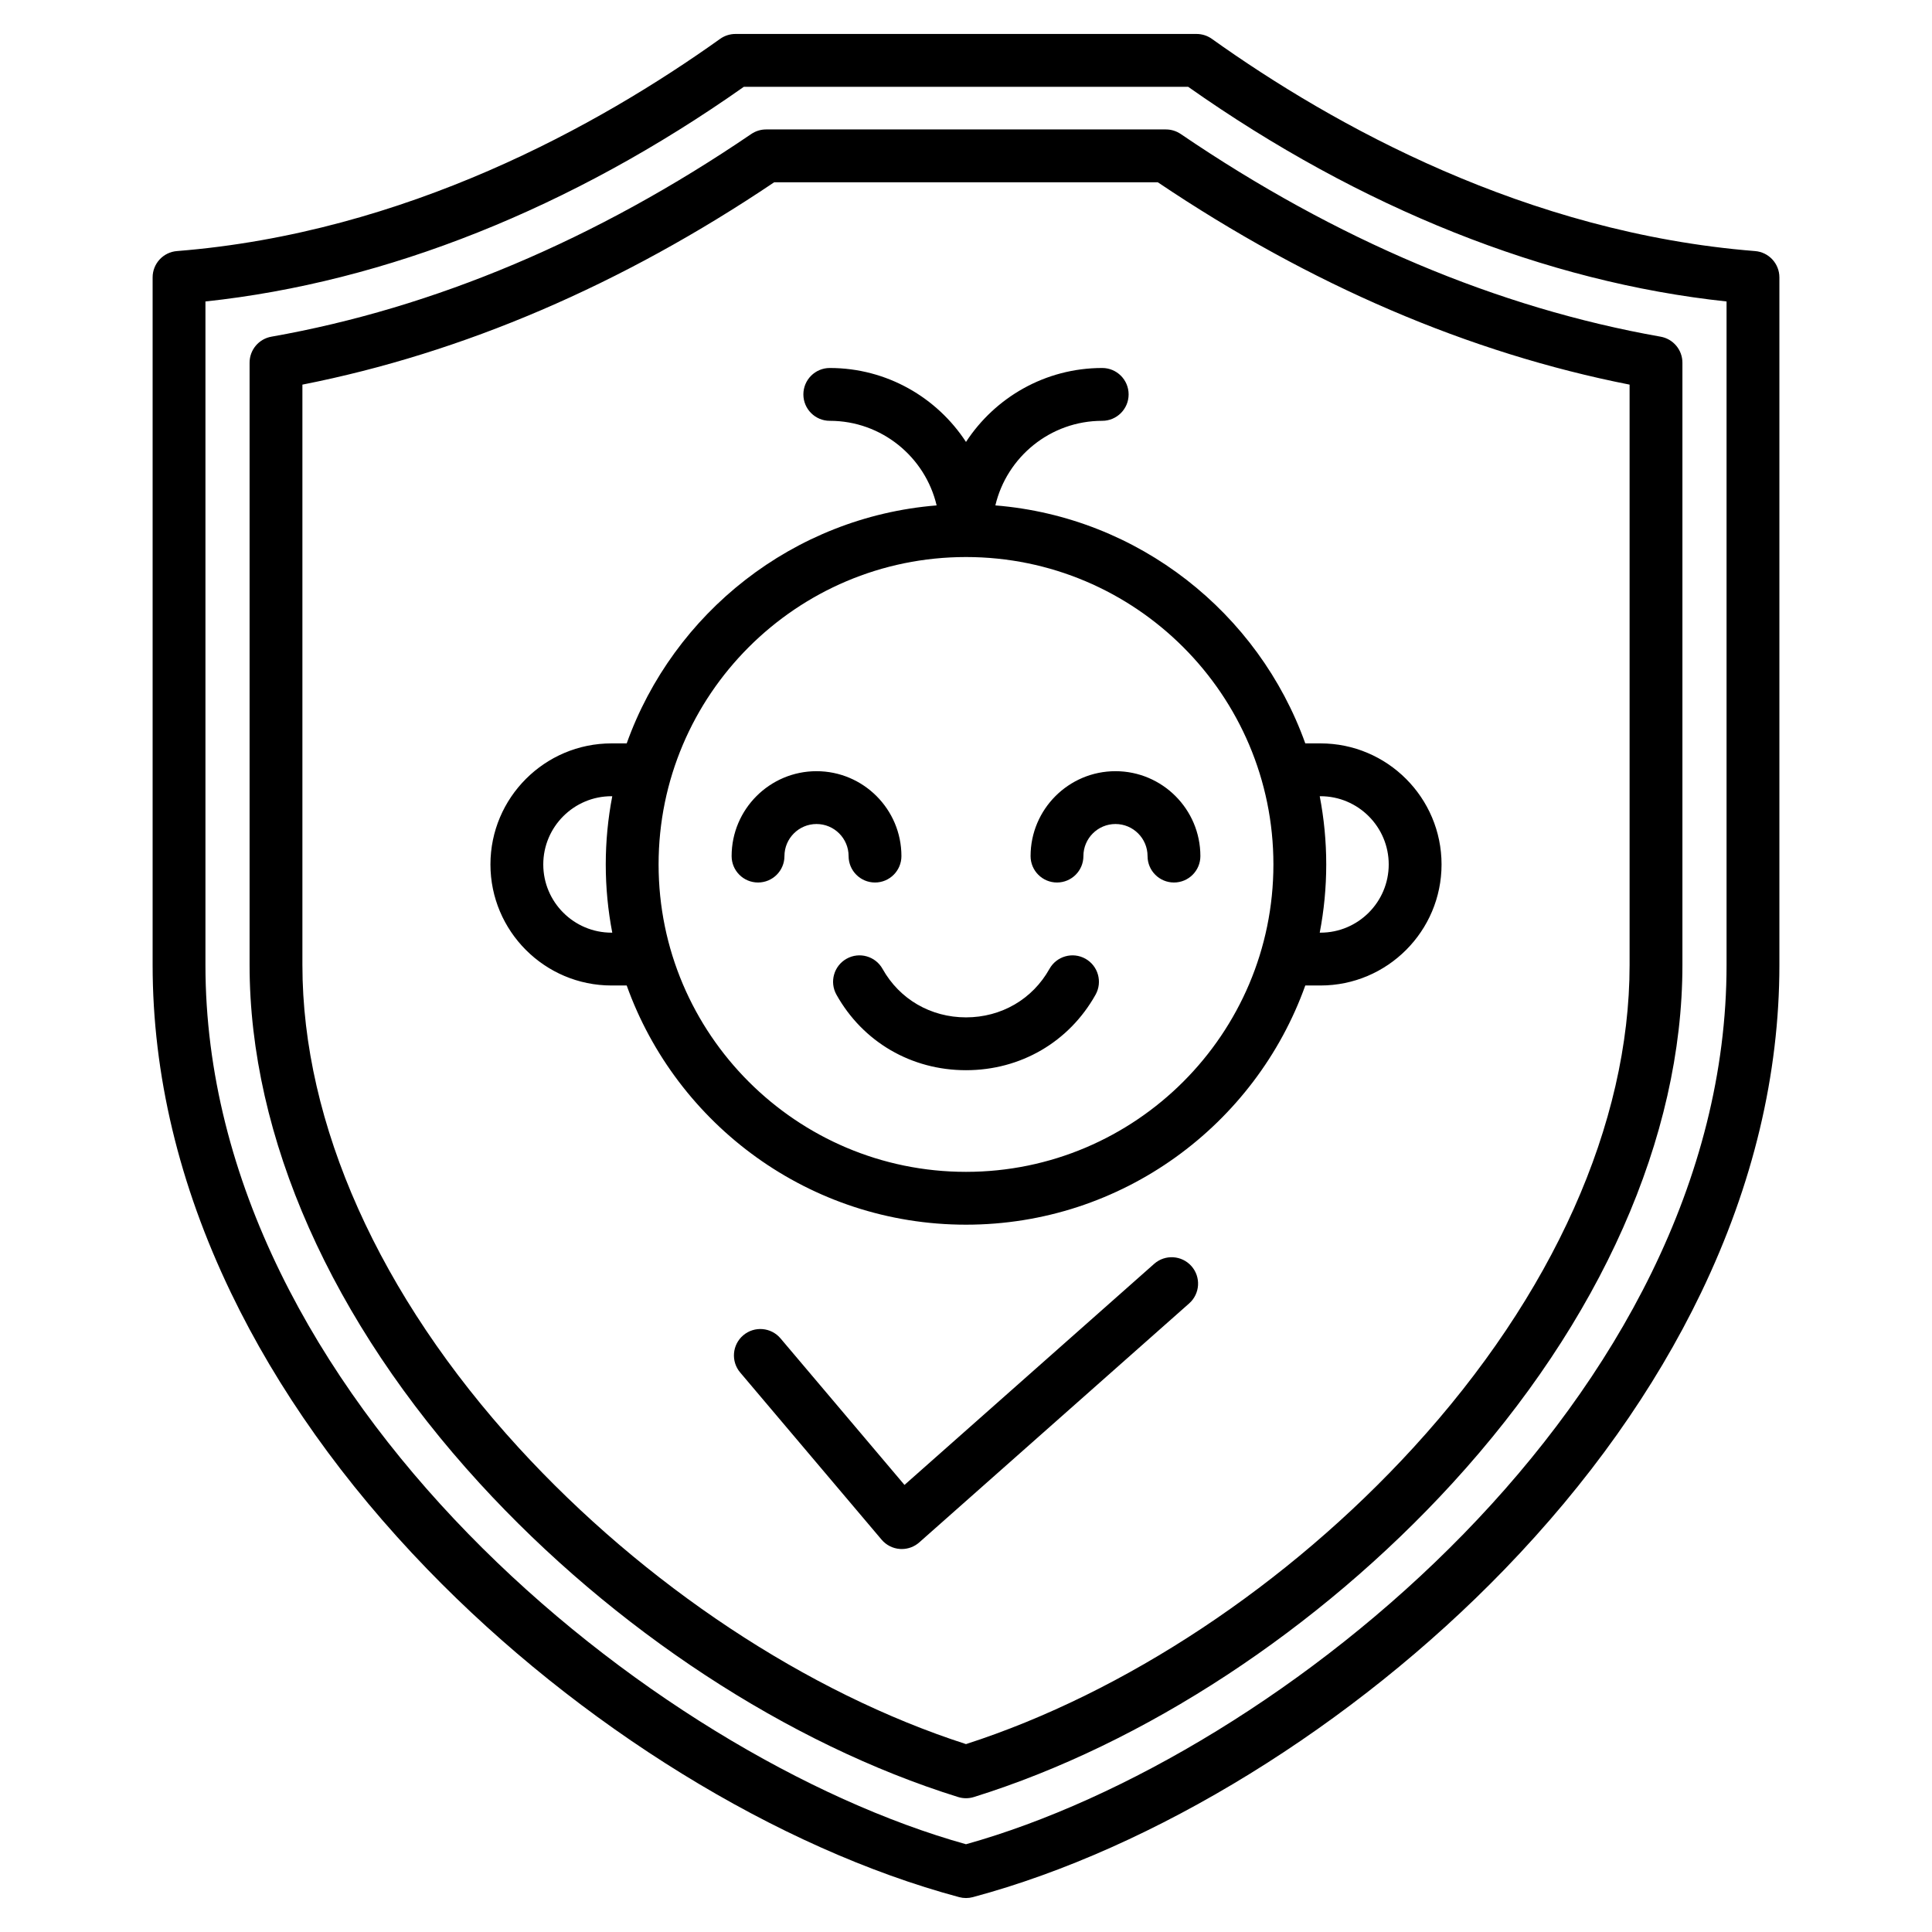 <svg id="Layer_1" enable-background="new 0 0 512 512" viewBox="0 0 512 512" xmlns="http://www.w3.org/2000/svg"><path d="m465.111 66.537c-60.605-4.821-111.73-33.241-143.947-56.234-1.186-.848-2.608-1.303-4.066-1.303h-122.196c-1.458 0-2.88.455-4.066 1.302-32.216 22.993-83.341 51.414-143.946 56.234-3.639.29-6.445 3.327-6.445 6.978v182.217c0 28.994 6.977 58.203 20.735 86.816 12.362 25.708 29.879 50.374 52.063 73.312 40.164 41.529 92.854 74.016 140.946 86.902.593.159 1.202.239 1.811.239s1.218-.08 1.812-.238c48.092-12.886 100.782-45.373 140.945-86.902 22.185-22.938 39.701-47.604 52.063-73.312 13.759-28.613 20.735-57.822 20.735-86.816v-182.217c.001-3.651-2.805-6.689-6.444-6.978zm-7.555 189.194c0 114.43-118.513 209.842-201.556 233.012-83.042-23.169-201.556-118.582-201.556-233.012v-175.838c47.84-5.101 96.992-24.685 142.688-56.893h117.735c45.696 32.208 94.848 51.792 142.688 56.893v175.838zm-148.583-221.427h-105.946c-1.404 0-2.776.422-3.938 1.213-41.166 28.01-83.95 46.08-127.165 53.708-3.345.591-5.783 3.497-5.783 6.894v159.617c0 45.612 21.644 94.382 60.943 137.326 35.528 38.822 81.758 69.138 126.835 83.173.678.211 1.379.316 2.081.316s1.403-.105 2.081-.316c45.077-14.036 91.307-44.351 126.834-83.173 39.3-42.944 60.943-91.714 60.943-137.326v-159.618c0-3.396-2.438-6.303-5.783-6.894-43.215-7.628-85.999-25.698-127.164-53.708-1.161-.79-2.533-1.212-3.938-1.212zm122.885 221.431c0 42.104-20.339 87.518-57.271 127.874-33.354 36.447-76.465 64.998-118.587 78.598-42.123-13.6-85.233-42.151-118.588-78.598-36.932-40.356-57.271-85.77-57.271-127.874v-153.804c42.574-8.396 84.593-26.415 125.031-53.627h101.655c40.438 27.212 82.457 45.232 125.031 53.627zm-168.075-121.797c3.028-12.833 14.569-22.416 28.314-22.416 3.866 0 7-3.134 7-7s-3.134-7-7-7c-15.097 0-28.398 7.81-36.097 19.595-7.699-11.785-21-19.595-36.097-19.595-3.866 0-7 3.134-7 7s3.134 7 7 7c13.745 0 25.286 9.583 28.314 22.416-37.99 3.08-69.761 28.498-82.133 63.068h-4.031c-17.688 0-32.08 14.391-32.08 32.08s14.391 32.08 32.08 32.08h4.031c13.207 36.907 48.525 63.388 89.916 63.388s76.708-26.48 89.916-63.388h4.031c17.688 0 32.079-14.391 32.079-32.08 0-17.688-14.391-32.08-32.079-32.08h-4.031c-12.372-34.57-44.143-59.988-82.133-63.068zm-101.73 113.228c-9.969 0-18.08-8.11-18.08-18.08 0-9.969 8.11-18.08 18.08-18.08h.204c-1.127 5.857-1.725 11.9-1.725 18.081 0 6.18.597 12.223 1.725 18.079zm187.893-36.16c9.969 0 18.079 8.11 18.079 18.08s-8.11 18.08-18.079 18.08h-.204c1.127-5.856 1.725-11.899 1.725-18.079 0-6.181-.598-12.224-1.725-18.081zm-93.946 99.548c-44.921 0-81.467-36.546-81.467-81.467s36.546-81.467 81.467-81.467 81.467 36.546 81.467 81.467-36.546 81.467-81.467 81.467zm-39.613-92.181c-4.687 0-8.5 3.813-8.5 8.5 0 3.866-3.134 7-7 7s-7-3.134-7-7c0-12.406 10.093-22.5 22.5-22.5s22.5 10.094 22.5 22.5c0 3.866-3.134 7-7 7s-7-3.134-7-7c-.001-4.687-3.814-8.5-8.5-8.5zm101.726 8.5c0 3.866-3.134 7-7 7s-7-3.134-7-7c0-4.687-3.813-8.5-8.5-8.5s-8.5 3.813-8.5 8.5c0 3.866-3.134 7-7 7s-7-3.134-7-7c0-12.406 10.093-22.5 22.5-22.5s22.5 10.094 22.5 22.5zm-27.778 36.727c-7.012 12.532-19.849 20.015-34.335 20.015-14.487 0-27.323-7.482-34.334-20.015-1.887-3.374-.683-7.639 2.691-9.527 3.375-1.888 7.639-.683 9.527 2.691 4.502 8.046 12.77 12.85 22.117 12.85s17.616-4.804 22.118-12.851c1.888-3.374 6.154-4.578 9.527-2.691 3.372 1.888 4.576 6.154 2.689 9.528zm25.408 71.934c2.563 2.895 2.294 7.318-.601 9.881l-71.525 63.333c-1.284 1.137-2.937 1.759-4.64 1.759-.168 0-.335-.006-.504-.018-1.879-.136-3.624-1.023-4.841-2.461l-37.478-44.304c-2.497-2.952-2.128-7.368.823-9.865 2.952-2.497 7.369-2.128 9.865.823l32.854 38.837 66.166-58.586c2.893-2.562 7.318-2.293 9.881.601z"/></svg>